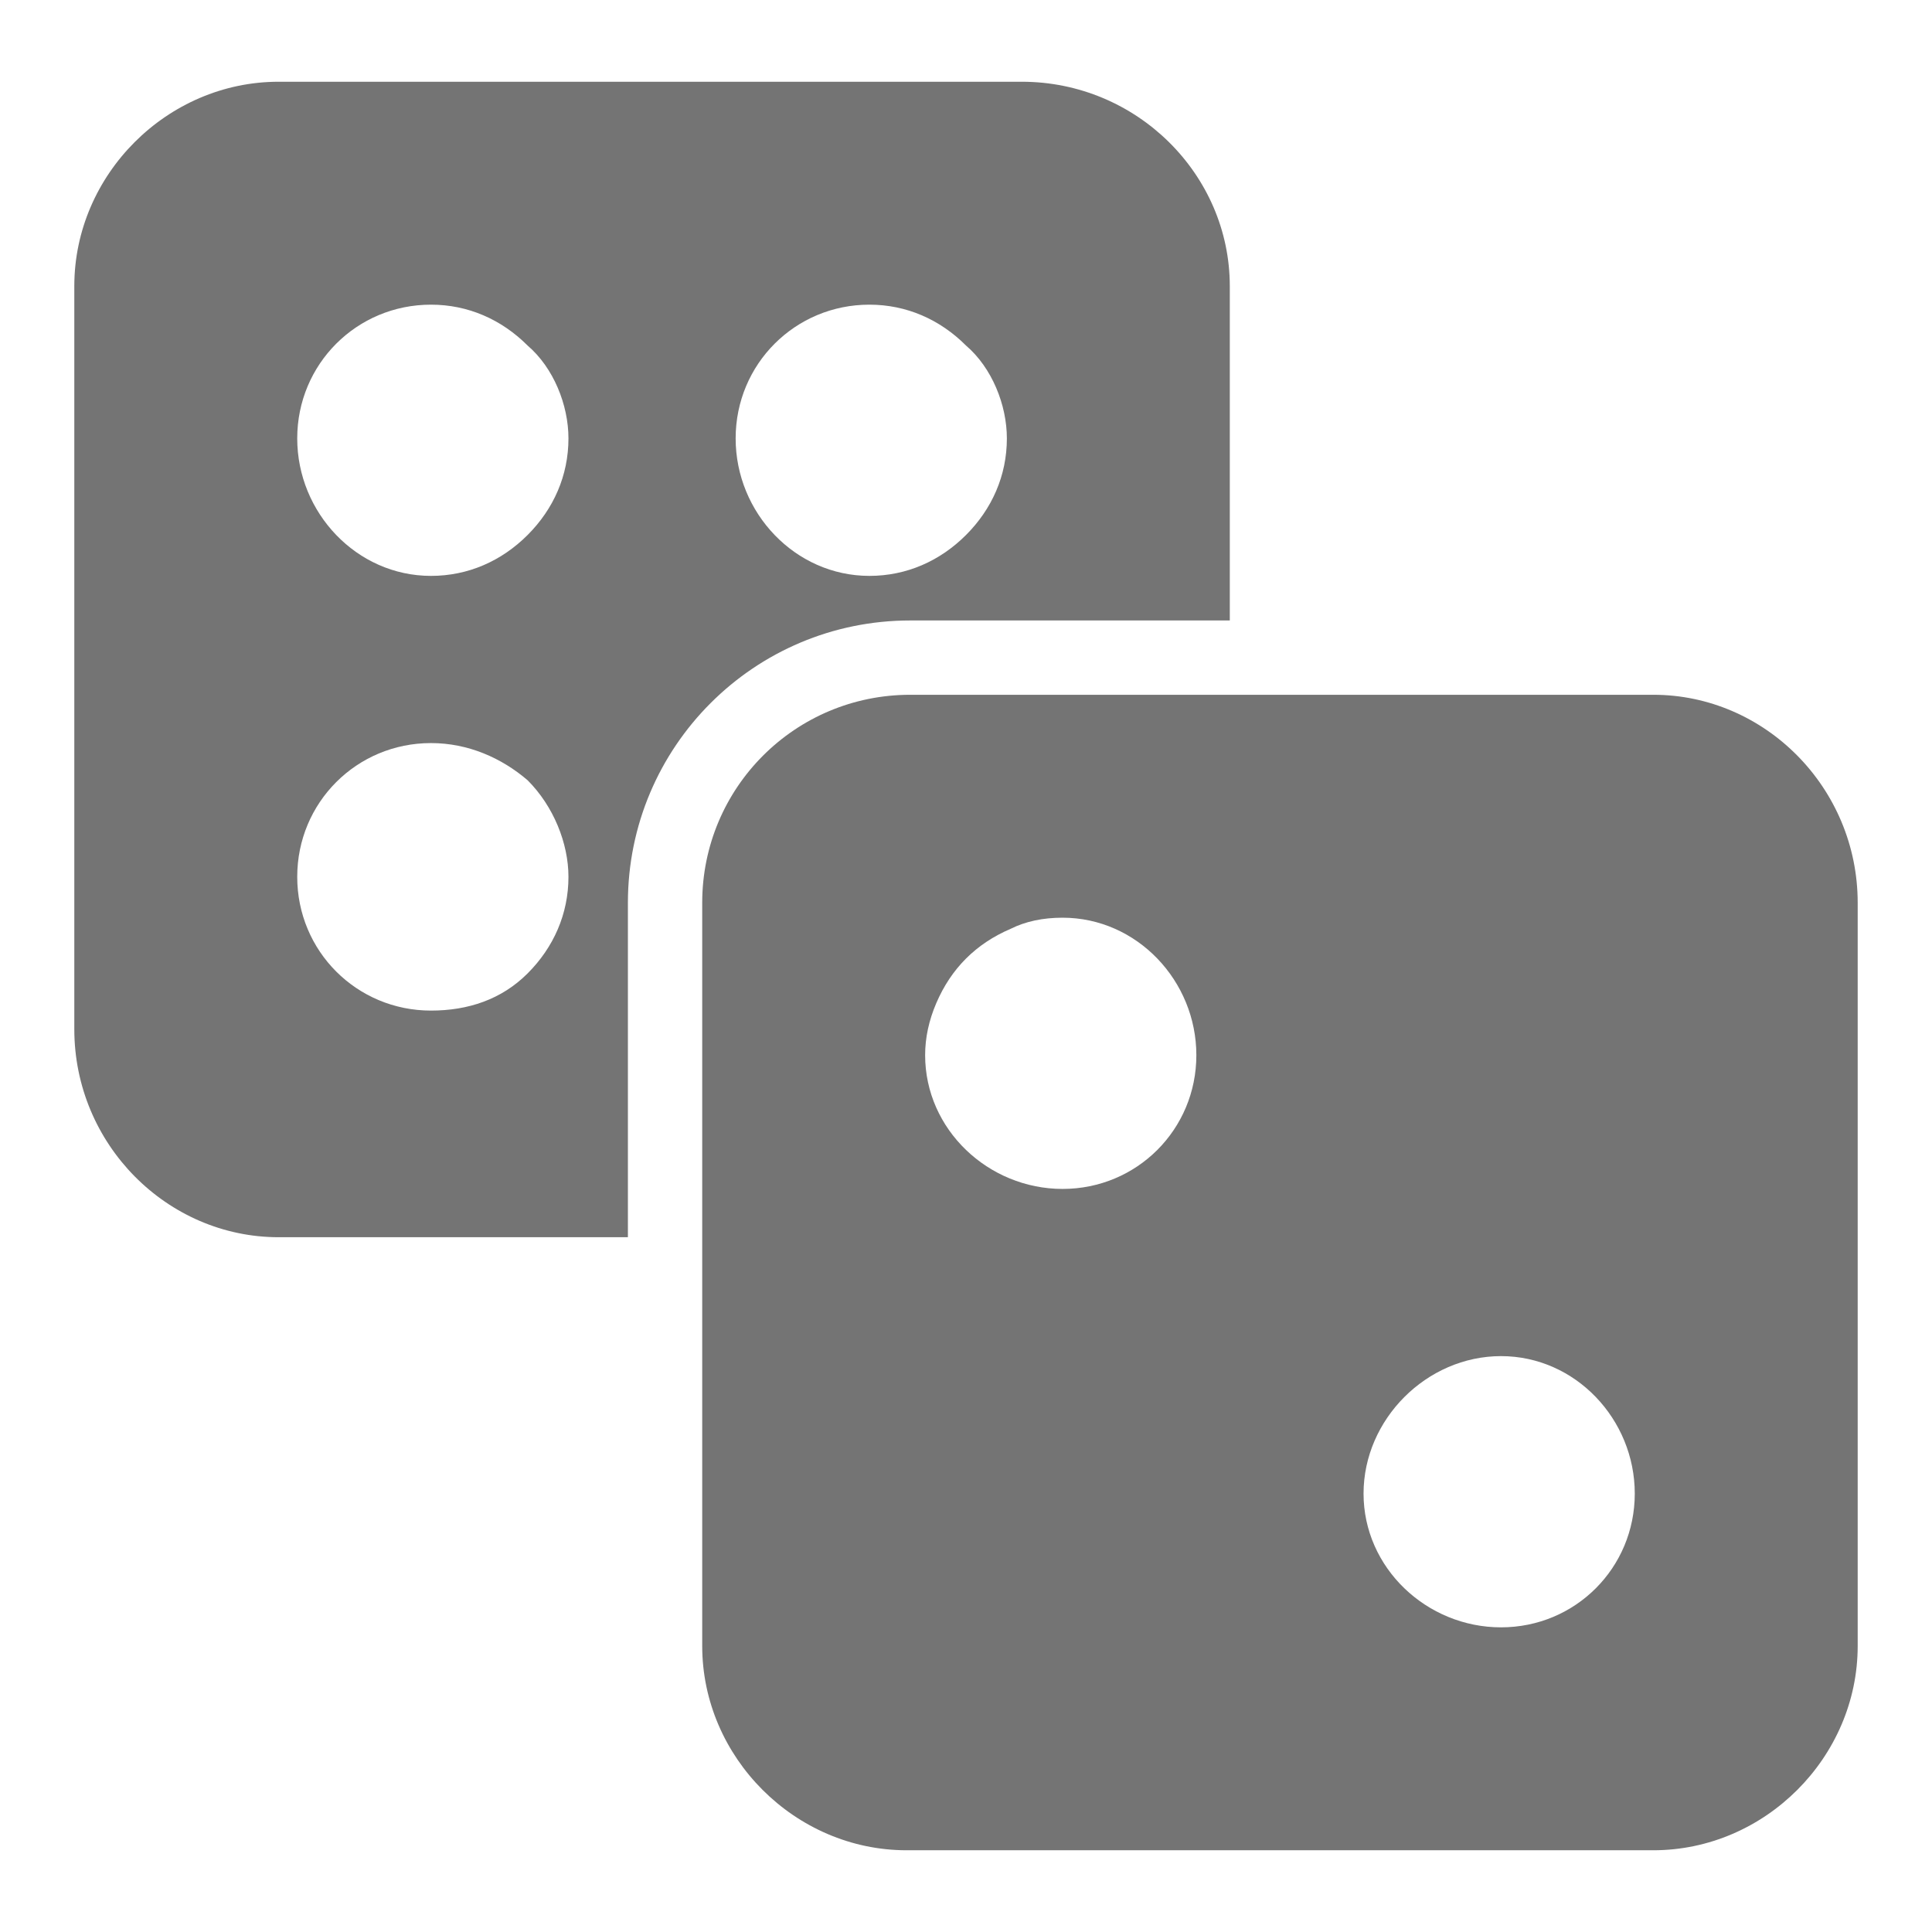 <svg version="1.2" xmlns="http://www.w3.org/2000/svg" viewBox="0 0 52 52" width="512" height="512">
	<title>jogos-de-mesa-svg</title>
	<style>
		.s0 { fill: #747474 } 
	</style>
	<g id="Layer">
		<path id="Layer" fill-rule="evenodd" class="s0" d="m50 24.3v20c0 3-2.5 5.5-5.5 5.5h-20.1c-3 0-5.5-2.5-5.5-5.5v-20c0-3.1 2.5-5.6 5.6-5.6h20c3 0 5.5 2.5 5.5 5.6zm-17.8 4.1c0-2-1.6-3.7-3.6-3.7q-0.8 0-1.4 0.3-0.7 0.3-1.2 0.8-0.5 0.5-0.8 1.2-0.3 0.7-0.3 1.4c0 2 1.7 3.6 3.7 3.6 2 0 3.6-1.6 3.6-3.6zm11.8 11.8c0-2-1.6-3.7-3.6-3.7-2 0-3.7 1.7-3.7 3.7 0 2 1.7 3.6 3.7 3.6 2 0 3.6-1.6 3.6-3.6z"/>
		<path id="Layer" fill-rule="evenodd" class="s0" d="m16.9 24.3v9h-9.4c-3 0-5.5-2.5-5.5-5.6v-20c0-3 2.5-5.5 5.5-5.5h20c3.1 0 5.6 2.5 5.6 5.5v9h-8.6c-4.2 0-7.6 3.4-7.6 7.6zm2.9-12.5c0 2 1.6 3.7 3.6 3.7 1 0 1.9-0.4 2.6-1.1 0.7-0.7 1.1-1.6 1.1-2.6 0-0.9-0.4-1.9-1.1-2.5-0.7-0.7-1.6-1.1-2.6-1.1-2 0-3.6 1.6-3.6 3.6zm-5.6 14.4c0.7-0.7 1.1-1.6 1.1-2.6 0-0.9-0.4-1.9-1.1-2.6-0.7-0.6-1.6-1-2.6-1-2 0-3.6 1.6-3.6 3.6 0 2 1.6 3.6 3.6 3.6 1 0 1.9-0.3 2.6-1zm0-11.8c0.7-0.7 1.1-1.6 1.1-2.6 0-0.9-0.4-1.9-1.1-2.5-0.7-0.7-1.6-1.1-2.6-1.1-2 0-3.6 1.6-3.6 3.6 0 2 1.6 3.7 3.6 3.7 1 0 1.9-0.4 2.6-1.1z"/>
	</g>
</svg>